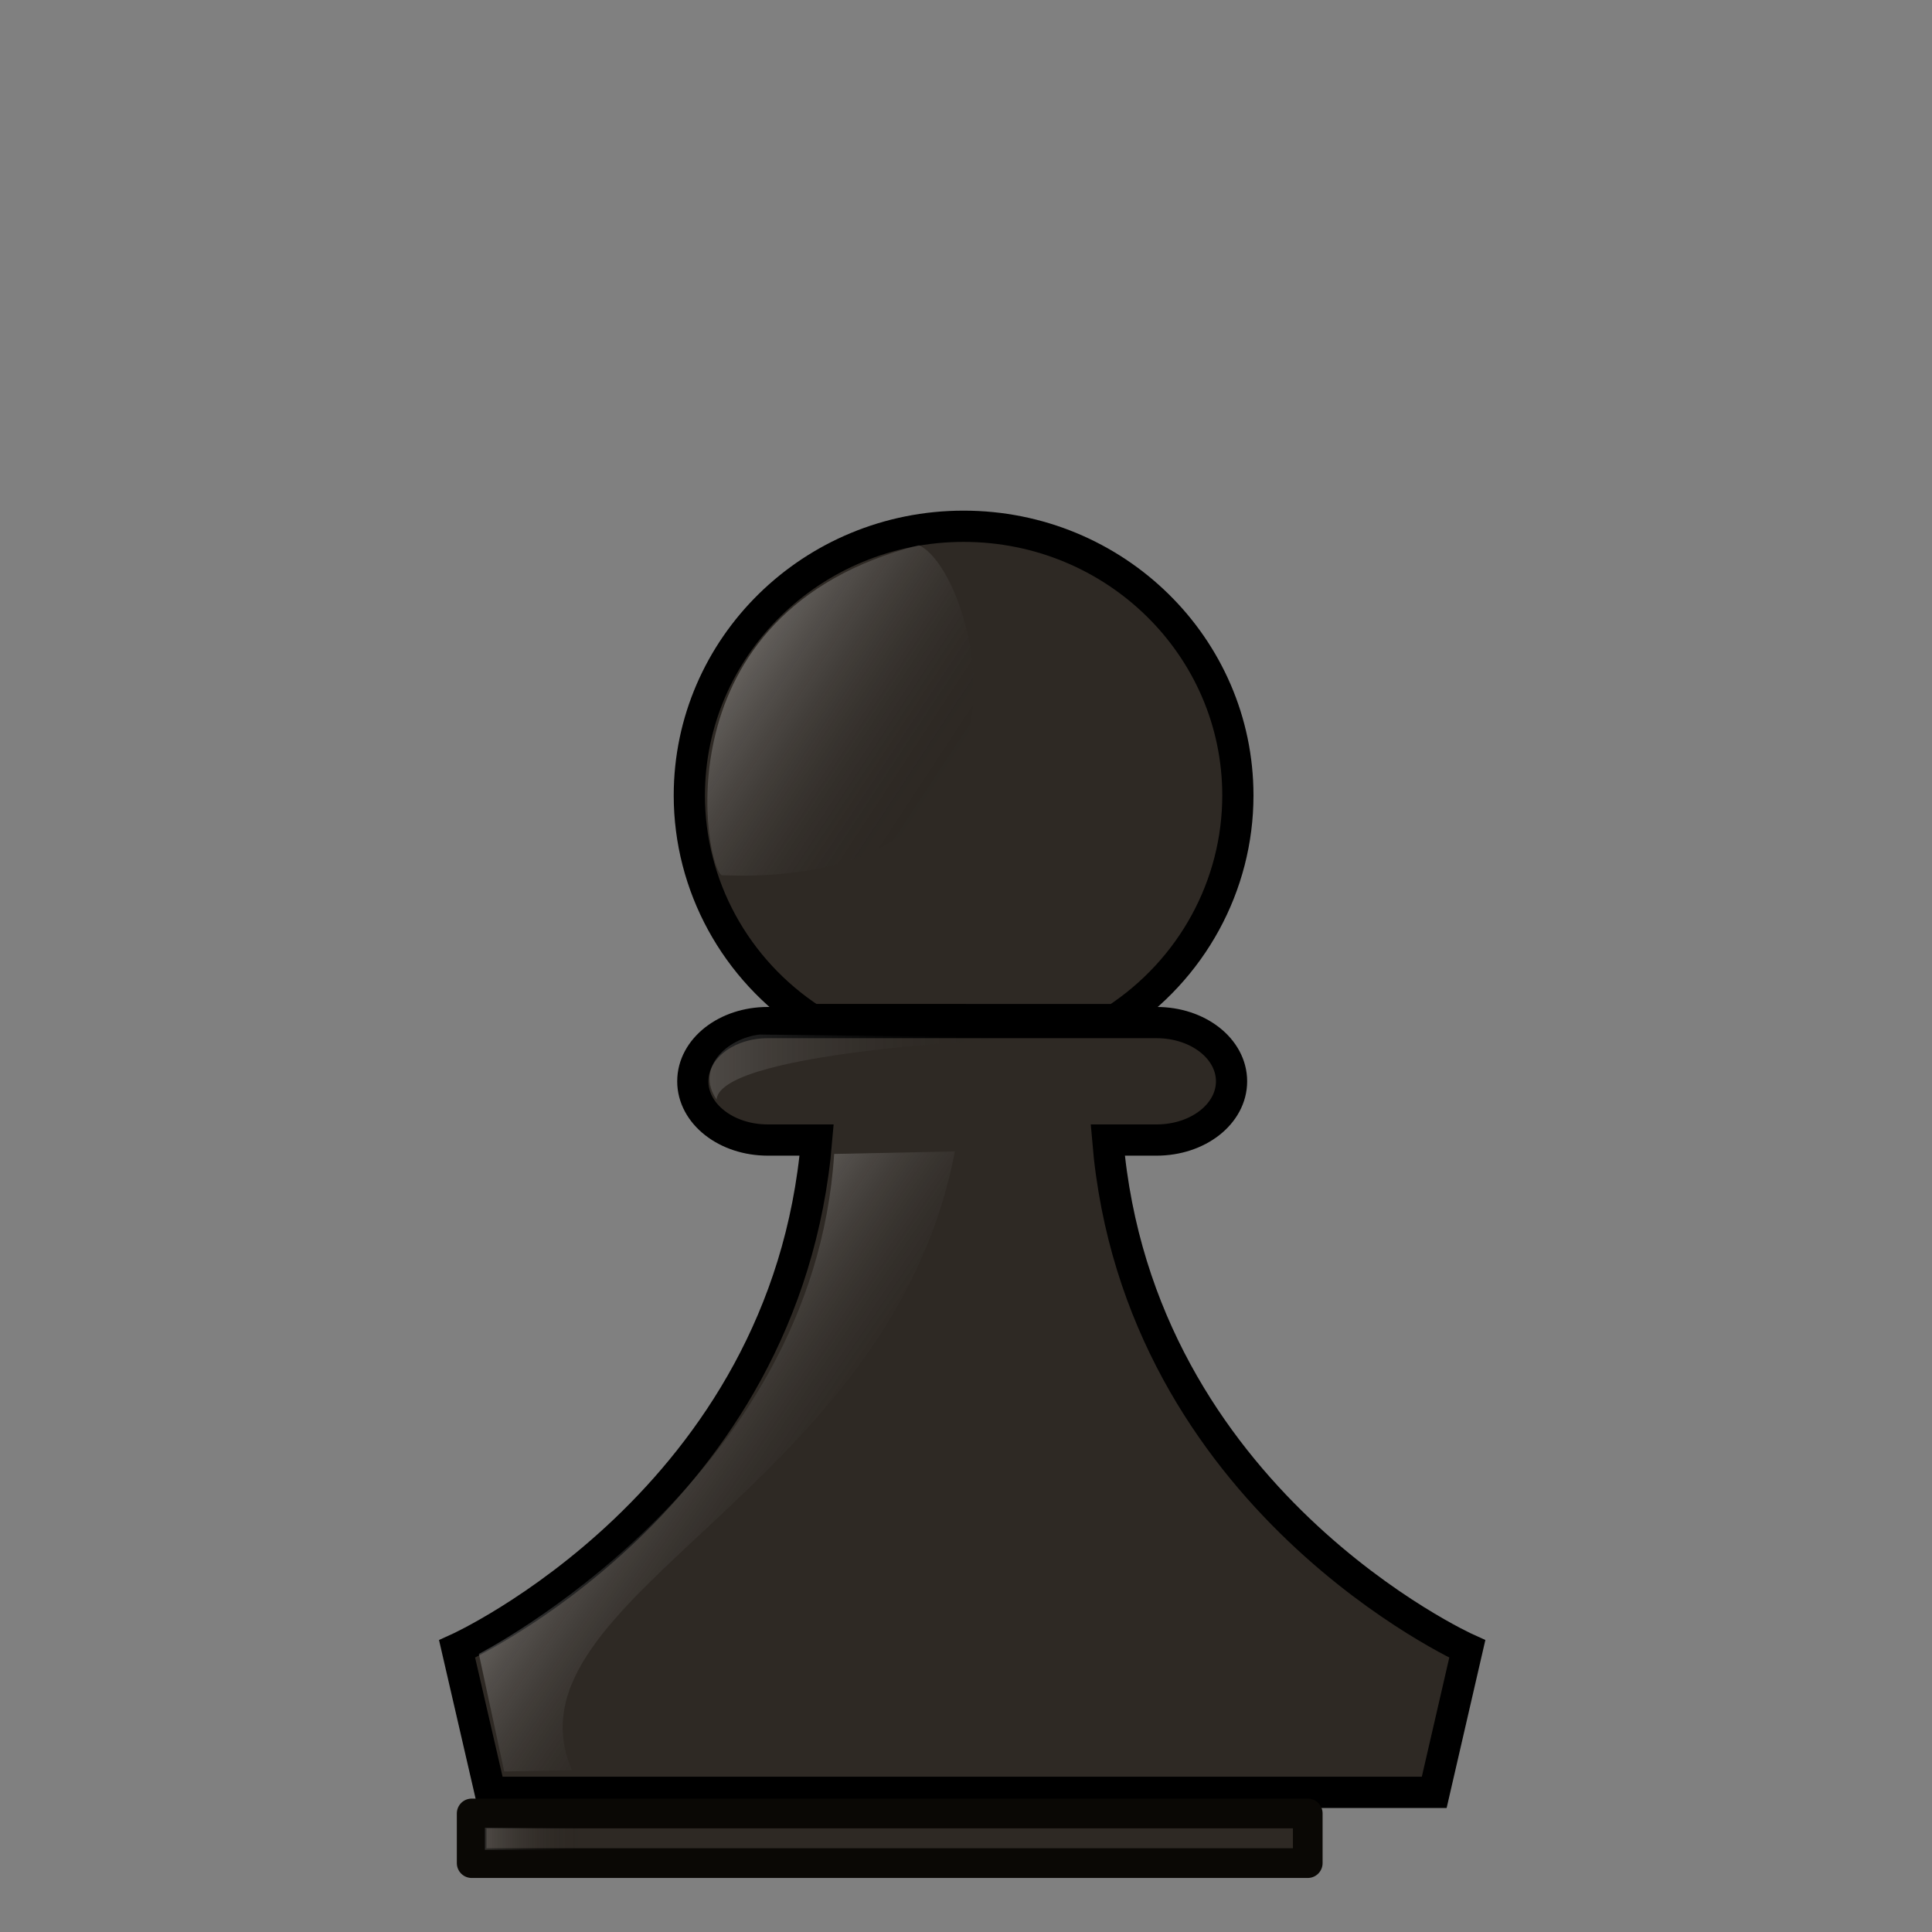 <?xml version="1.0" encoding="UTF-8"?>
<svg width="50mm" height="50mm" clip-rule="evenodd" fill-rule="evenodd" image-rendering="optimizeQuality" shape-rendering="geometricPrecision" text-rendering="geometricPrecision" version="1.1" viewBox="0 0 50 50" xmlns="http://www.w3.org/2000/svg" xmlns:cc="http://creativecommons.org/ns#" xmlns:dc="http://purl.org/dc/elements/1.1/" xmlns:rdf="http://www.w3.org/1999/02/22-rdf-syntax-ns#" xmlns:xlink="http://www.w3.org/1999/xlink">
 <rect x="0" y="0" width="50" height="50" fill="#808080" stroke="none"/>
 <defs>
  <linearGradient id="linearGradient2586" x1="1772.6" x2="1777.5" y1="1026" y2="1029.1" gradientTransform="matrix(1.016 0 0 .975 -1782.1 -984.06)" gradientUnits="userSpaceOnUse" xlink:href="#linearGradient6059-0-5-3-5"/>
  <linearGradient id="linearGradient6059-0-5-3-5" x1="2026.7" x2="2048.5" y1="939.8" y2="939.8" gradientTransform="matrix(4.156 0 0 4.723 -8024.9 -4771.6)" gradientUnits="userSpaceOnUse">
   <stop stop-color="#fff" offset="0"/>
   <stop stop-opacity="0" offset="1"/>
  </linearGradient>
  <linearGradient id="linearGradient2588" x1="1769.5" x2="1780.3" y1="1035.9" y2="1035.9" gradientTransform="matrix(.885 0 0 .975 -1549.3 -984.37)" gradientUnits="userSpaceOnUse" xlink:href="#linearGradient6059-0-5-3-5"/>
  <linearGradient id="linearGradient2590" x1="1769.1" x2="1773.7" y1="1047" y2="1050" gradientTransform="matrix(1.016 0 0 .975 -1782.1 -984.83)" gradientUnits="userSpaceOnUse" xlink:href="#linearGradient6059-0-5-3-5"/>
  <linearGradient id="linearGradient2942-6" x1="7007.4" x2="7017.2" y1="-1863.9" y2="-1863.9" gradientTransform="translate(-540.22,-199.3)" gradientUnits="userSpaceOnUse" xlink:href="#linearGradient6059-0-5-3-5"/>
 </defs>
 <g transform="matrix(.899 0 0 .9 -132.54 257.2)" stroke-width="1.111">
  <g transform="matrix(.308 0 0 .308 -108.73 -54.428)">
   <g transform="matrix(3.75,0,0,3.75,828,-746.38)" clip-rule="evenodd" fill-rule="evenodd" image-rendering="optimizeQuality" shape-rendering="geometricPrecision">
    <path transform="matrix(.229 0 0 .229 -77.713 245.07)" d="m427.22-964.54c-4.521 0-8.16 2.847-8.16 6.385 0 3.538 3.639 6.385 8.16 6.385h5.32c-3.303 39.206-39.135 55.33-39.135 55.33l3.6 15.59h102.75l3.598-15.59s-35.829-16.125-39.133-55.33h5.316c4.521 0 8.16-2.847 8.16-6.385 0-3.538-3.639-6.385-8.16-6.385z" fill="#2e2924" stroke="#000" stroke-width="3.396"/>
    <path d="m21.214 24.115c-1.905-1.242-3.049-3.337-3.049-5.579 0-3.701 3.061-6.702 6.836-6.702 3.776 0 6.836 3.001 6.836 6.702v0c0 2.243-1.145 4.338-3.05 5.58z" fill="#2e2924" stroke="#000" stroke-linecap="round" stroke-linejoin="round" stroke-width=".778" style="paint-order:normal"/>
    <g stroke-width="1.235">
     <path d="m18.979 20.523c-0.398-0.117-1.663-6.558 4.909-8.218 1.458 0.667 3.612 8.533-4.909 8.218z" fill="url(#linearGradient2586)" opacity=".25"/>
     <path d="m18.843 26.105c0.119-1.254 7.939-1.538 7.939-1.538l-6.861-0.079c-0.827 0.093-1.611 0.843-1.078 1.617z" fill="url(#linearGradient2588)" opacity=".25"/>
     <path d="m21.775 27.462c-0.529 8.195-8.856 12.446-8.856 12.446l0.632 2.928 1.688-0.032c-1.842-4.294 7.934-6.936 9.544-15.406l-3.008 0.063z" fill="url(#linearGradient2590)" opacity=".25"/>
    </g>
   </g>
  </g>
  <g transform="matrix(.293 0 0 .293 -1733.5 371.59)">
   <path d="m6465.9-2065.6v4.872h82.145v-4.872z" clip-rule="evenodd" fill="#2e2924" fill-rule="evenodd" image-rendering="optimizeQuality" shape-rendering="geometricPrecision" stroke="#0a0805" stroke-linecap="round" stroke-linejoin="round" stroke-width="2.917" style="paint-order:normal"/>
   <rect x="6467.2" y="-2064.2" width="9.81" height="2.172" ry="0" fill="url(#linearGradient2942-6)" opacity=".15" stroke-width="1.171" style="paint-order:markers fill stroke"/>
  </g>
 </g>
</svg>
